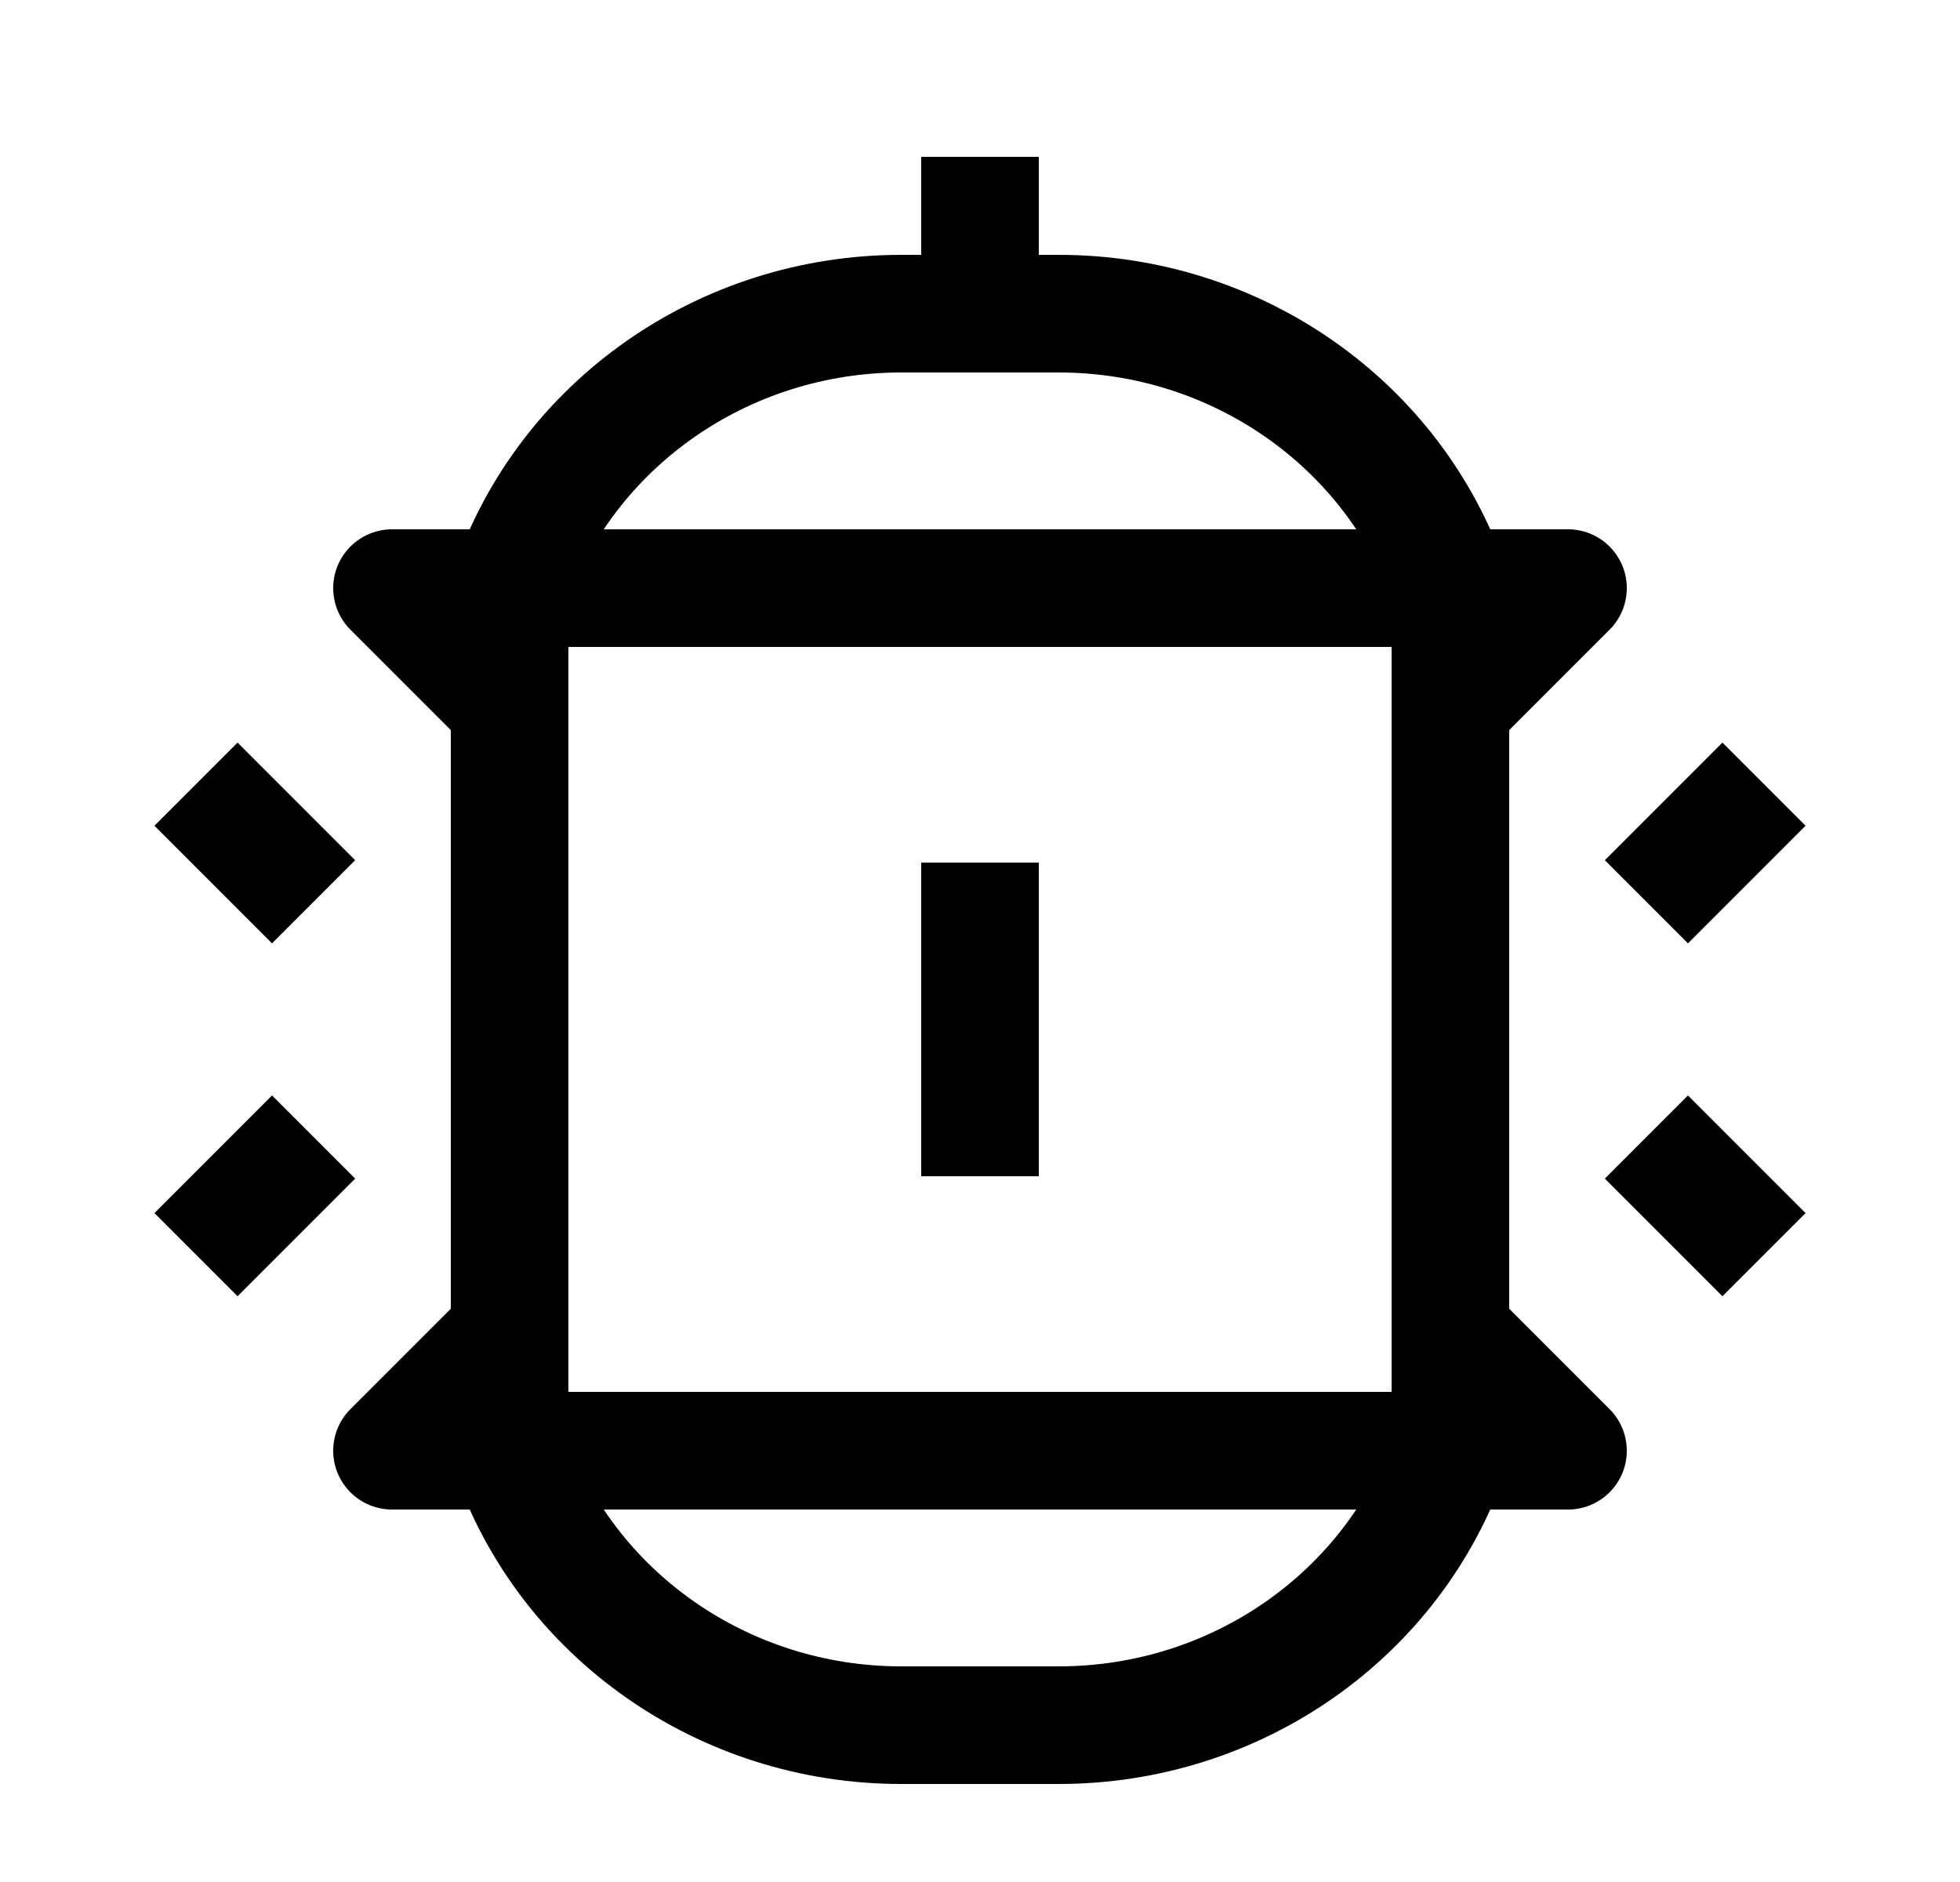 <svg width="25" height="24" viewBox="0 0 25 24" fill="none" xmlns="http://www.w3.org/2000/svg">
    <rect x="6.5" y="7.5" width="12" height="11" stroke="currentColor" stroke-width="1.5" stroke-linejoin="round"/>
    <path d="M6.5 7.5C7.217 5.41 9.229 4 11.495 4H13.505C15.771 4 17.783 5.41 18.5 7.5H6.5Z" stroke="currentColor" stroke-width="1.5" stroke-linejoin="round"/>
    <path d="M18.5 18.5C17.783 20.59 15.771 22 13.505 22L11.495 22C9.229 22 7.217 20.59 6.5 18.5L18.5 18.5Z" stroke="currentColor" stroke-width="1.5" stroke-linejoin="round"/>
    <path d="M6.5 7.5H5L6.5 9M18.5 7.5H20L18.5 9" stroke="currentColor" stroke-width="1.5" stroke-linejoin="round"/>
    <path d="M18.5 18.5L20 18.5L18.5 17M6.5 18.5H5L6.5 17" stroke="currentColor" stroke-width="1.5" stroke-linejoin="round"/>
    <path d="M21 11.5L22.5 10M21 14.5L22.5 16" stroke="currentColor" stroke-width="1.5" stroke-linejoin="round"/>
    <path d="M4 11.5L2.5 10M4 14.5L2.5 16" stroke="currentColor" stroke-width="1.5" stroke-linejoin="round"/>
    <path d="M12.5 11V15" stroke="currentColor" stroke-width="1.5" stroke-linejoin="round"/>
    <path d="M12.5 2V4" stroke="currentColor" stroke-width="1.5" stroke-linejoin="round"/>
</svg>
